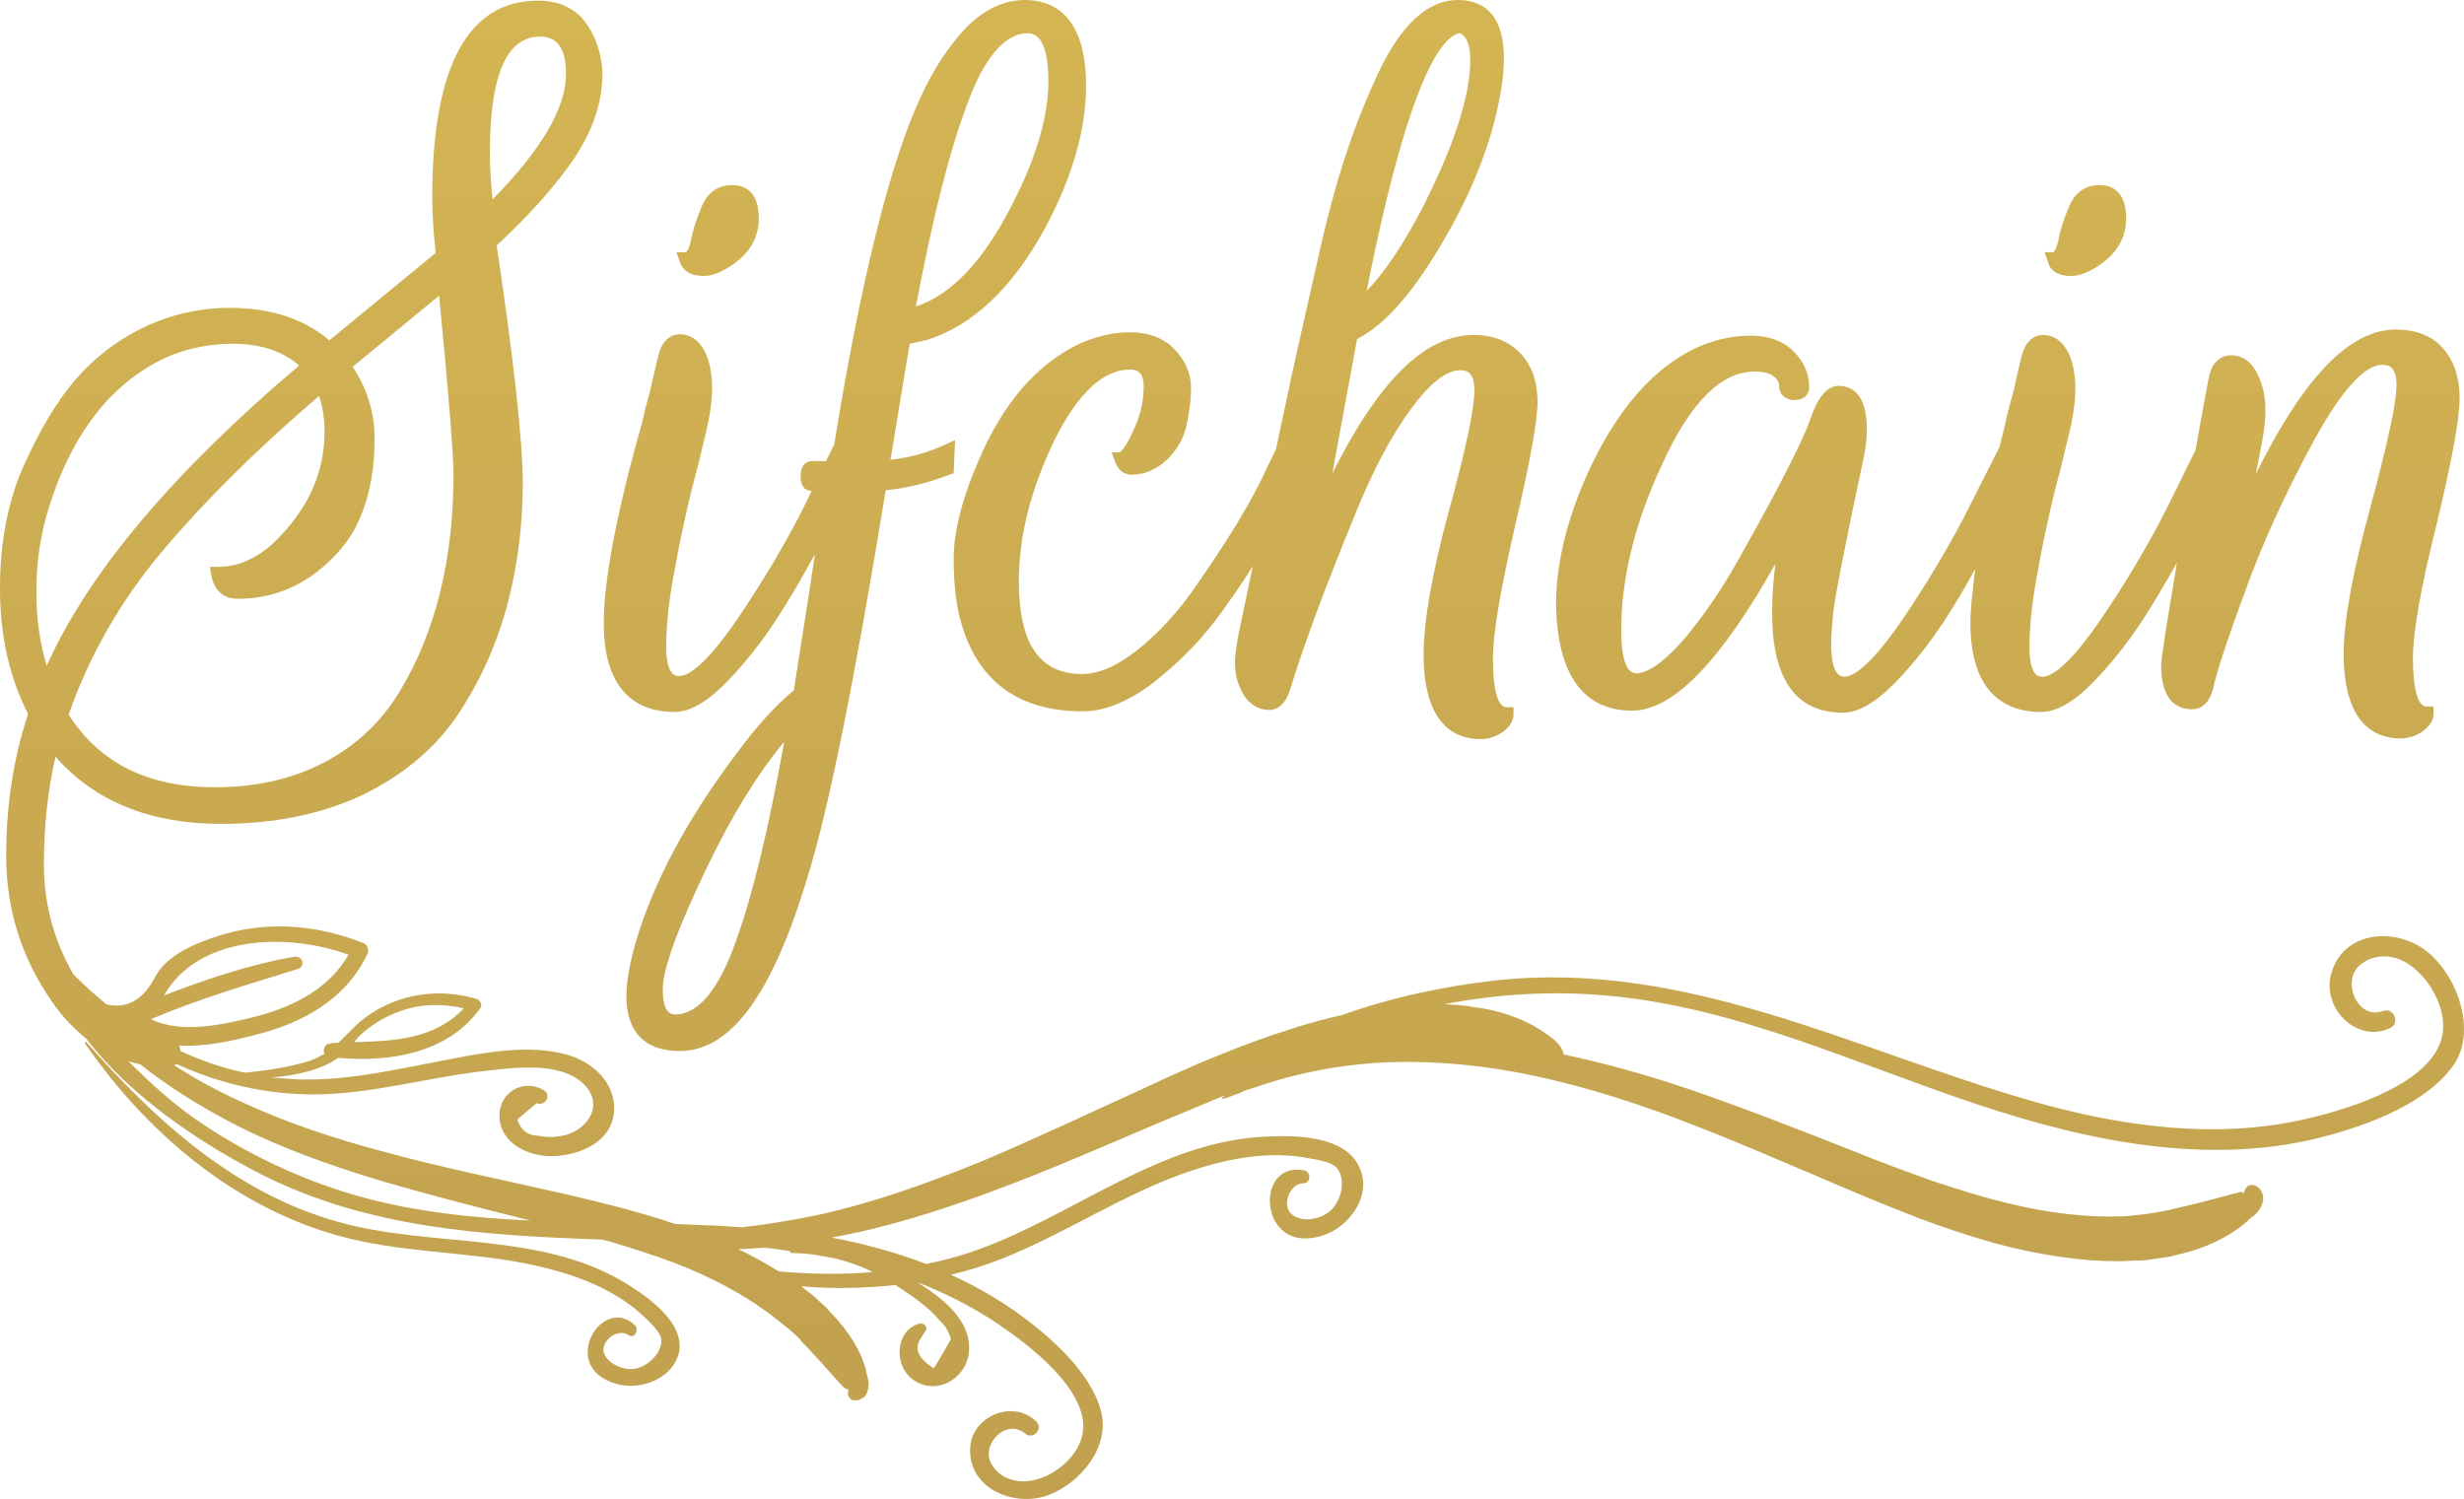 <svg width="143" height="87" viewBox="0 0 143 87" fill="none" xmlns="http://www.w3.org/2000/svg">
  <path
    d="M40.852 16.018C41.291 16.018 41.808 15.821 42.366 15.467C43.48 14.758 44.038 13.814 44.038 12.672C44.038 10.98 43.082 10.744 42.485 10.744C41.928 10.744 41.171 10.941 40.733 11.964C40.454 12.633 40.215 13.302 40.096 13.971C39.977 14.522 39.817 14.64 39.817 14.64H39.26L39.499 15.309C39.618 15.585 39.937 16.018 40.852 16.018Z"
    fill="url(#paint0_linear)" />
  <path
    d="M39.14 41.323C40.016 41.323 41.012 40.772 42.166 39.592C43.242 38.49 44.197 37.27 45.073 35.931C45.79 34.83 46.546 33.531 47.303 32.153C47.184 32.822 47.104 33.492 46.984 34.239L46.069 40.064C45.113 40.851 43.958 42.071 42.724 43.763C39.897 47.502 37.946 51.162 36.911 54.625C36.552 55.885 36.353 56.947 36.353 57.813C36.353 59.899 37.428 61.001 39.459 61.001C42.405 61.001 44.794 57.734 46.825 51.044C48.099 46.99 49.612 39.395 51.404 28.454C52.639 28.336 53.873 28.021 55.107 27.549L55.346 27.47L55.426 25.542L54.828 25.817C53.793 26.289 52.758 26.565 51.683 26.683C52.161 23.81 52.519 21.527 52.798 19.953L53.674 19.756H53.714C56.421 18.93 58.77 16.726 60.682 13.184C62.234 10.272 63.031 7.517 63.031 4.959C63.031 0.866 61.08 0 59.487 0C58.253 0 57.098 0.551 56.023 1.653C55.028 2.716 54.151 4.054 53.435 5.628C51.683 9.367 49.971 16.175 48.418 25.778L47.94 26.762H47.104C46.945 26.762 46.467 26.84 46.467 27.628C46.467 28.415 46.905 28.493 47.104 28.493L46.785 29.162C45.67 31.406 44.317 33.688 42.764 35.971C40.813 38.804 39.857 39.237 39.419 39.237C39.22 39.237 38.663 39.237 38.663 37.506C38.663 36.128 38.862 34.515 39.22 32.744C39.419 31.602 39.618 30.697 39.778 29.989C39.937 29.241 40.176 28.257 40.494 27.077C40.773 25.896 41.012 24.991 41.131 24.361C41.251 23.731 41.33 23.102 41.33 22.511C41.33 21.921 41.251 21.409 41.131 20.977C40.733 19.678 39.977 19.402 39.459 19.402C39.021 19.402 38.424 19.638 38.185 20.74C38.065 21.173 37.986 21.606 37.866 22.078C37.787 22.511 37.667 22.905 37.587 23.22C37.508 23.495 37.388 23.928 37.269 24.518C35.756 29.831 35.039 33.767 35.039 36.168C35.039 40.418 37.269 41.323 39.14 41.323ZM42.724 54.586C41.728 57.42 40.534 58.876 39.18 58.876C39.021 58.876 38.464 58.876 38.464 57.42C38.464 56.239 39.34 53.838 41.052 50.296C42.485 47.305 43.998 44.865 45.511 43.055C44.635 47.935 43.719 51.831 42.724 54.586ZM56.142 6.021C57.138 3.306 58.332 1.928 59.646 1.928C60.443 1.928 60.841 2.873 60.841 4.762C60.841 6.848 60.084 9.327 58.611 12.121C57.018 15.191 55.187 17.12 53.156 17.789C54.112 12.712 55.107 8.737 56.142 6.021Z"
    fill="url(#paint1_linear)" />
  <path
    d="M56.779 26.762C55.824 28.966 55.346 30.894 55.346 32.429C55.346 33.964 55.505 35.263 55.824 36.286C56.819 39.592 59.169 41.284 62.832 41.284C64.146 41.284 65.539 40.694 66.973 39.592C68.366 38.49 69.601 37.27 70.596 35.931C71.273 35.026 71.99 34.003 72.706 32.862C72.428 34.16 72.229 35.184 72.069 35.892C71.791 37.152 71.671 37.978 71.671 38.45C71.671 38.962 71.751 39.434 71.95 39.867C72.388 40.969 73.144 41.205 73.662 41.205C74.219 41.205 74.657 40.772 74.896 39.946C75.733 37.23 77.007 33.846 78.639 29.871C79.635 27.391 80.71 25.345 81.864 23.771C82.939 22.275 83.935 21.488 84.731 21.488C85.01 21.488 85.567 21.488 85.567 22.669C85.567 23.692 85.09 26.014 84.094 29.635C83.099 33.295 82.621 36.089 82.621 37.978C82.621 42.032 84.413 42.898 85.926 42.898C86.403 42.898 86.841 42.74 87.24 42.465C87.638 42.15 87.837 41.835 87.837 41.441V41.048H87.439C86.921 41.048 86.642 40.025 86.642 38.214C86.642 36.797 87.08 34.239 87.917 30.579C88.793 26.84 89.231 24.44 89.231 23.338C89.231 22.157 88.912 21.213 88.235 20.504C87.558 19.796 86.642 19.442 85.528 19.442C82.701 19.442 80.033 22.078 77.325 27.47C77.763 25.069 78.241 22.472 78.759 19.678C80.152 18.969 81.586 17.474 83.099 15.073C85.249 11.689 86.603 8.383 87.12 5.195C87.24 4.526 87.279 3.936 87.279 3.385C87.279 0.59 85.846 0 84.612 0C82.82 0 81.227 1.496 79.874 4.487C79.197 5.943 78.599 7.478 78.082 9.052C77.564 10.626 77.007 12.633 76.449 15.191C75.852 17.867 75.334 20.071 74.936 21.921C74.697 23.102 74.379 24.479 74.06 26.053L73.543 27.116C72.706 29.005 71.193 31.484 69.083 34.475C68.127 35.774 67.092 36.876 65.937 37.781C64.823 38.647 63.787 39.119 62.792 39.119C60.323 39.119 59.129 37.348 59.129 33.728C59.129 31.091 59.845 28.336 61.199 25.542C62.553 22.826 64.026 21.449 65.579 21.449C65.977 21.449 66.375 21.567 66.375 22.433C66.375 23.298 66.176 24.164 65.738 25.069C65.3 26.014 65.061 26.211 64.982 26.25H64.504L64.703 26.762C64.942 27.47 65.42 27.549 65.698 27.549C66.455 27.549 67.132 27.234 67.729 26.683C68.287 26.132 68.685 25.463 68.844 24.755C69.003 24.046 69.123 23.298 69.123 22.511C69.123 21.645 68.764 20.858 68.048 20.15C67.451 19.599 66.614 19.284 65.579 19.284C64.624 19.284 63.628 19.52 62.633 19.953C60.124 21.173 58.173 23.456 56.779 26.762ZM84.731 1.928C85.129 2.125 85.329 2.637 85.329 3.463C85.329 5.588 84.373 8.501 82.501 12.161C81.387 14.286 80.311 15.86 79.316 16.884C81.825 4.211 83.776 2.046 84.731 1.928Z"
    fill="url(#paint2_linear)" />
  <path
    d="M94.725 41.245C97.075 41.245 99.822 38.45 103.047 32.704C102.888 33.767 102.848 34.751 102.848 35.617C102.848 39.434 104.242 41.363 106.949 41.363C107.825 41.363 108.821 40.812 109.975 39.631C111.05 38.529 112.006 37.309 112.882 35.971C113.439 35.105 114.037 34.121 114.634 33.019C114.475 34.279 114.355 35.341 114.355 36.168C114.355 40.418 116.585 41.323 118.456 41.323C119.332 41.323 120.328 40.772 121.483 39.592C122.558 38.49 123.513 37.27 124.389 35.931C125.026 34.948 125.663 33.846 126.34 32.665C125.743 36.207 125.424 38.214 125.424 38.647C125.424 40.733 126.42 41.166 127.216 41.166C127.654 41.166 128.252 40.93 128.49 39.749C128.65 39.041 129.207 37.27 130.242 34.475C131.238 31.681 132.592 28.69 134.264 25.62C136.255 21.96 137.529 21.173 138.246 21.173C138.684 21.173 139.082 21.331 139.082 22.354C139.082 23.377 138.564 25.738 137.569 29.438C136.534 33.216 136.016 36.05 136.016 37.939C136.016 41.992 137.808 42.858 139.321 42.858C139.799 42.858 140.237 42.701 140.635 42.425C141.033 42.11 141.232 41.795 141.232 41.402V41.008H140.834C140.316 41.008 140.037 39.985 140.037 38.175C140.037 36.758 140.475 34.16 141.391 30.5C142.307 26.722 142.745 24.282 142.745 23.141C142.745 21.921 142.426 20.937 141.789 20.229C141.152 19.481 140.197 19.127 139.042 19.127C136.374 19.127 133.706 21.882 130.919 27.509L131.278 25.66C131.397 24.991 131.477 24.4 131.477 23.81C131.477 23.22 131.397 22.669 131.198 22.157C130.76 20.858 130.003 20.622 129.486 20.622C129.088 20.622 128.371 20.819 128.172 22C127.893 23.456 127.654 24.833 127.415 26.132L125.902 29.202C124.787 31.445 123.434 33.728 121.881 36.01C119.93 38.844 118.974 39.277 118.536 39.277C118.337 39.277 117.78 39.277 117.78 37.545C117.78 36.168 117.979 34.554 118.337 32.783C118.536 31.642 118.735 30.737 118.894 30.028C119.054 29.28 119.293 28.297 119.611 27.116C119.89 25.935 120.129 25.03 120.248 24.4C120.368 23.771 120.447 23.141 120.447 22.551C120.447 21.96 120.368 21.449 120.248 21.016C119.85 19.717 119.094 19.442 118.576 19.442C118.138 19.442 117.541 19.678 117.302 20.78C117.182 21.213 117.103 21.645 116.983 22.118C116.904 22.59 116.784 22.944 116.704 23.259C116.625 23.535 116.505 23.968 116.386 24.558C116.266 25.03 116.147 25.542 116.028 25.975L114.395 29.202C113.28 31.445 111.926 33.728 110.374 36.01C108.423 38.844 107.467 39.277 107.029 39.277C106.392 39.277 106.272 38.214 106.272 37.309C106.272 36.955 106.312 36.364 106.392 35.577C106.471 34.751 107.069 31.681 108.184 26.447C108.303 25.857 108.343 25.345 108.343 24.873C108.343 22.826 107.427 22.393 106.71 22.393C105.834 22.393 105.317 23.535 105.038 24.4C104.64 25.542 103.326 28.139 101.096 32.114C100.061 34.003 98.946 35.656 97.751 37.073C96.318 38.726 95.442 39.08 94.964 39.08C94.248 39.08 94.088 37.742 94.088 36.601C94.088 33.57 94.885 30.304 96.477 26.919C98.11 23.338 99.902 21.567 101.813 21.567C102.33 21.567 102.689 21.645 102.928 21.842C103.246 22.078 103.246 22.275 103.246 22.354C103.246 22.866 103.565 23.18 104.082 23.22C104.361 23.22 104.56 23.18 104.759 23.023C104.879 22.905 104.998 22.747 104.998 22.433C104.998 21.685 104.68 20.977 104.082 20.386C103.485 19.796 102.649 19.481 101.614 19.481C100.658 19.481 99.663 19.678 98.707 20.071C96.039 21.213 93.849 23.731 92.137 27.47C90.903 30.225 90.306 32.783 90.306 35.105C90.385 39.119 91.859 41.245 94.725 41.245Z"
    fill="url(#paint3_linear)" />
  <path
    d="M120.208 16.018C120.646 16.018 121.164 15.821 121.721 15.467C122.836 14.758 123.394 13.814 123.394 12.672C123.394 10.98 122.438 10.744 121.841 10.744C121.283 10.744 120.527 10.941 120.089 11.964C119.81 12.633 119.571 13.302 119.452 13.971C119.332 14.522 119.173 14.64 119.173 14.64H118.656L118.894 15.309C118.974 15.585 119.293 16.018 120.208 16.018Z"
    fill="url(#paint4_linear)" />
  <path
    d="M36.353 74.5C31.336 71.43 25.085 72.453 19.63 70.918C13.657 69.266 8.999 65.015 5.017 60.489C4.977 60.45 4.898 60.489 4.937 60.568C8.72 66.038 14.215 70.604 20.864 72.02C24.527 72.808 28.35 72.689 31.973 73.673C33.964 74.185 35.955 75.051 37.428 76.468C37.707 76.743 38.344 77.294 38.384 77.766C38.424 78.593 37.468 79.419 36.712 79.459C36.075 79.498 35.199 79.105 35.039 78.475C34.88 77.806 35.875 77.058 36.473 77.491C36.791 77.727 37.11 77.215 36.871 76.94C34.96 75.051 32.332 79.38 35.796 80.325C37.189 80.718 39.101 80.01 39.419 78.435C39.698 76.743 37.627 75.287 36.353 74.5Z"
    fill="url(#paint5_linear)" />
  <path
    d="M141.033 55.373C139.321 53.838 136.175 53.878 135.339 56.357C134.622 58.443 136.772 60.607 138.723 59.663C139.321 59.387 138.923 58.443 138.285 58.679C136.812 59.23 135.857 56.908 136.971 56.003C137.728 55.373 138.763 55.373 139.599 55.845C140.913 56.593 142.028 58.482 141.75 60.056C141.232 62.851 136.454 64.307 134.184 64.858C128.849 66.196 123.115 65.409 117.819 63.874C107.467 60.883 97.791 55.688 86.762 56.908C83.975 57.223 80.829 57.852 77.883 58.915C76.967 59.112 75.971 59.387 74.976 59.702C73.622 60.135 72.189 60.647 70.755 61.237C69.282 61.827 67.809 62.496 66.296 63.205C63.27 64.582 60.124 66.078 56.939 67.416C53.753 68.715 50.528 69.856 47.422 70.525C45.909 70.84 44.436 71.076 43.042 71.233C42.326 71.194 41.649 71.115 40.932 71.115C40.335 71.076 39.778 71.076 39.18 71.037C38.145 70.682 37.03 70.368 35.875 70.053C34.482 69.698 33.048 69.344 31.575 69.029C28.629 68.36 25.523 67.731 22.497 66.904C19.471 66.117 16.524 65.133 13.936 63.913C12.542 63.284 11.268 62.575 10.114 61.827C10.153 61.788 10.193 61.788 10.233 61.749C12.702 62.89 15.449 63.52 18.157 63.52C21.462 63.52 24.647 62.575 27.912 62.182C29.704 61.985 32.491 61.552 33.885 62.929C35.039 64.071 34.203 65.487 32.809 65.881C32.292 65.999 31.814 66.038 31.257 65.92C30.659 65.92 30.221 65.606 30.022 64.976C30.381 64.661 30.779 64.346 31.137 64.031C31.655 64.228 32.013 63.559 31.575 63.284C30.42 62.575 28.987 63.362 28.987 64.74C28.987 66.353 30.659 67.14 32.093 67.101C33.646 67.062 35.517 66.275 35.636 64.504C35.756 62.851 34.362 61.591 32.849 61.198C30.659 60.607 28.111 61.08 25.921 61.513C23.174 62.024 20.426 62.693 17.599 62.654C16.962 62.654 16.365 62.575 15.768 62.536C17.201 62.418 18.634 62.103 19.63 61.395C22.656 61.67 26.001 61.119 27.872 58.522C28.031 58.285 27.832 58.01 27.633 57.971C25.523 57.341 23.174 57.656 21.342 58.955C20.665 59.427 20.187 60.017 19.63 60.529C19.471 60.529 19.311 60.529 19.152 60.568C18.834 60.568 18.714 60.962 18.834 61.158C18.555 61.316 18.276 61.473 17.918 61.591C16.723 61.946 15.449 62.142 14.215 62.26C12.901 61.985 11.666 61.552 10.472 61.001C10.472 60.883 10.432 60.765 10.392 60.686C11.826 60.765 13.339 60.45 14.693 60.096C17.48 59.427 20.028 58.049 21.302 55.413C21.422 55.216 21.382 54.861 21.103 54.743C18.555 53.72 15.768 53.445 13.1 54.193C11.866 54.547 10.472 55.058 9.556 55.964C9.158 56.357 8.999 56.751 8.72 57.184C8.003 58.246 7.087 58.522 6.172 58.285C5.495 57.734 4.898 57.184 4.26 56.554C3.146 54.625 2.548 52.5 2.548 50.178C2.548 47.896 2.787 45.77 3.225 43.921C5.495 46.518 8.72 47.817 12.821 47.817C15.887 47.817 18.595 47.266 20.904 46.203C23.213 45.101 25.085 43.606 26.439 41.677C27.753 39.749 28.748 37.624 29.385 35.302C30.022 32.98 30.341 30.54 30.341 28.06C30.341 25.62 29.823 20.977 28.828 14.247C30.819 12.397 32.332 10.665 33.367 9.13C34.442 7.478 34.999 5.825 34.96 4.132C34.88 2.952 34.522 2.007 33.924 1.22C33.287 0.433 32.371 0.039 31.257 0.039C27.195 0 25.085 3.817 25.085 11.413C25.085 12.476 25.165 13.578 25.284 14.68L19.112 19.756C17.639 18.497 15.688 17.867 13.339 17.867C11.587 17.867 9.875 18.261 8.322 19.009C6.769 19.756 5.415 20.819 4.34 22.078C3.265 23.338 2.27 25.03 1.354 27.077C0.438 29.162 0 31.524 0 34.16C0 36.915 0.557 39.355 1.633 41.441C0.796 43.921 0.358 46.715 0.358 49.667C0.358 52.736 1.234 55.57 2.986 58.089C3.584 58.994 4.3 59.702 5.017 60.293C7.565 63.638 11.627 66.353 15.17 68.164C21.422 71.312 28.151 71.706 34.92 71.942C35.079 71.981 35.238 72.02 35.398 72.06C36.712 72.453 37.946 72.847 39.101 73.28C41.37 74.146 43.162 75.169 44.356 76.035C44.675 76.231 44.914 76.468 45.193 76.664C45.431 76.861 45.631 77.019 45.83 77.176C45.989 77.334 46.148 77.452 46.268 77.57C46.387 77.688 46.467 77.766 46.507 77.845C47.383 78.75 48.139 79.616 48.736 80.285C48.816 80.364 48.896 80.443 48.975 80.521C49.015 80.561 49.055 80.6 49.095 80.6C49.135 80.6 49.135 80.6 49.174 80.639H49.254C49.214 80.718 49.214 80.836 49.214 80.915C49.214 80.993 49.254 81.033 49.294 81.112C49.334 81.19 49.493 81.308 49.732 81.269C49.851 81.269 49.931 81.23 49.971 81.19C50.011 81.151 50.05 81.151 50.13 81.112C50.21 81.033 50.289 80.915 50.329 80.797C50.409 80.561 50.409 80.403 50.409 80.246C50.409 80.167 50.369 80.088 50.369 80.01C50.369 79.97 50.329 79.892 50.329 79.852C50.289 79.734 50.289 79.616 50.249 79.498C50.011 78.514 49.294 77.294 48.259 76.231C48.179 76.153 48.099 76.074 47.98 75.917C47.86 75.799 47.661 75.641 47.462 75.444C47.263 75.248 47.024 75.051 46.745 74.854C46.666 74.775 46.586 74.736 46.507 74.657C48.338 74.815 50.13 74.775 51.962 74.579C52.877 75.169 53.873 75.838 54.55 76.664C54.868 76.94 55.067 77.294 55.187 77.727C54.868 78.278 54.55 78.868 54.191 79.419C53.276 78.829 53.037 78.278 53.435 77.688C53.514 77.53 53.594 77.412 53.714 77.255C53.873 77.019 53.594 76.743 53.355 76.822C51.962 77.215 51.842 79.222 52.957 80.049C54.271 81.033 56.023 80.088 56.222 78.553C56.461 76.704 54.749 75.366 53.236 74.421C54.868 75.051 56.421 75.838 57.894 76.822C59.646 78.002 63.27 80.718 62.832 83.197C62.593 84.575 61.08 85.795 59.726 85.952C58.89 86.07 57.974 85.756 57.536 84.968C56.899 83.867 58.372 82.292 59.487 83.197C59.925 83.591 60.562 82.961 60.164 82.528C58.81 81.151 56.302 82.214 56.302 84.142C56.262 86.464 58.93 87.487 60.841 86.779C62.712 86.07 64.424 83.985 63.907 81.938C63.309 79.577 60.801 77.451 58.93 76.114C57.735 75.287 56.501 74.579 55.187 73.988C56.142 73.752 57.058 73.477 57.974 73.123C61.836 71.627 65.26 69.226 69.203 67.927C71.353 67.219 73.702 66.786 75.932 67.219C76.37 67.298 77.285 67.416 77.604 67.809C78.161 68.557 77.803 69.856 77.086 70.368C76.529 70.8 75.494 70.958 74.936 70.446C74.379 69.935 74.856 68.675 75.653 68.675C76.091 68.675 76.091 68.006 75.693 67.927C72.746 67.337 73.025 72.926 76.768 71.706C78.281 71.233 79.635 69.423 78.918 67.809C78.161 65.96 75.334 65.881 73.662 65.96C67.172 66.156 62.035 70.84 56.063 72.768C55.306 73.004 54.55 73.201 53.753 73.359C52.001 72.689 50.13 72.178 48.259 71.824C51.404 71.273 54.629 70.249 57.775 69.069C61.08 67.849 64.265 66.432 67.331 65.133C68.645 64.582 69.919 64.071 71.114 63.559C70.994 63.638 70.915 63.717 70.915 63.756C70.954 63.795 71.153 63.756 71.512 63.598C71.751 63.52 71.99 63.441 72.189 63.323C72.507 63.205 72.826 63.126 73.144 63.008C74.538 62.536 76.609 61.985 79.117 61.749C81.626 61.513 84.572 61.631 87.718 62.182C90.823 62.733 94.128 63.717 97.353 64.936C100.578 66.156 103.804 67.573 106.87 68.872C108.422 69.541 109.896 70.131 111.409 70.722C112.882 71.273 114.315 71.745 115.709 72.139C118.456 72.886 120.925 73.201 122.836 73.201C123.314 73.201 123.752 73.162 124.15 73.162C124.548 73.162 124.907 73.083 125.186 73.044C125.504 73.004 125.743 72.965 125.942 72.926C126.141 72.886 126.3 72.847 126.42 72.808C128.052 72.453 129.486 71.706 130.322 70.958C130.441 70.879 130.521 70.761 130.641 70.682C130.68 70.643 130.72 70.604 130.8 70.564C130.879 70.486 130.919 70.446 130.999 70.368C131.118 70.21 131.238 70.053 131.317 69.777C131.357 69.659 131.357 69.462 131.317 69.344C131.317 69.266 131.278 69.226 131.238 69.147C131.198 69.069 131.158 68.99 131.039 68.911C130.879 68.754 130.641 68.754 130.561 68.793C130.441 68.833 130.402 68.872 130.362 68.951C130.282 69.029 130.242 69.147 130.203 69.266L130.123 69.187C130.083 69.187 130.083 69.187 130.043 69.187C130.003 69.187 129.924 69.187 129.884 69.226C129.765 69.266 129.645 69.266 129.526 69.305C128.57 69.581 127.336 69.895 125.942 70.21C125.862 70.249 125.743 70.249 125.544 70.289C125.385 70.328 125.146 70.368 124.907 70.407C124.668 70.446 124.349 70.486 123.991 70.525C123.633 70.564 123.274 70.604 122.836 70.604C121.164 70.643 118.894 70.446 116.306 69.777C114.992 69.462 113.639 69.029 112.205 68.557C110.772 68.046 109.259 67.495 107.706 66.865C104.6 65.645 101.335 64.346 97.99 63.205C95.561 62.378 93.133 61.709 90.744 61.198C90.744 61.158 90.744 61.158 90.744 61.119C90.664 60.883 90.544 60.725 90.425 60.568C90.345 60.489 90.306 60.45 90.226 60.371C90.186 60.332 90.146 60.293 90.067 60.253C89.987 60.175 89.868 60.096 89.748 60.017C88.872 59.348 87.439 58.718 85.766 58.482C85.647 58.482 85.488 58.443 85.289 58.404C85.09 58.364 84.811 58.364 84.532 58.325C84.333 58.325 84.054 58.285 83.815 58.285C86.881 57.695 90.027 57.498 93.133 57.774C100.698 58.404 107.666 61.749 114.793 64.11C121.283 66.275 128.371 67.731 135.06 65.92C137.529 65.251 140.953 63.992 142.466 61.709C143.661 59.82 142.705 56.869 141.033 55.373ZM21.063 59.938C21.7 59.387 22.457 58.955 23.253 58.679C24.448 58.246 25.682 58.246 26.916 58.522C25.204 60.332 22.895 60.411 20.546 60.489C20.705 60.293 20.864 60.096 21.063 59.938ZM31.336 2.125C31.973 2.125 32.849 2.361 32.849 4.29C32.849 6.258 31.416 8.698 28.589 11.57C28.469 10.469 28.43 9.563 28.43 8.855C28.43 4.408 29.385 2.125 31.336 2.125ZM49.493 80.6C49.493 80.639 49.493 80.639 49.493 80.6V80.6ZM20.227 55.413C19.112 57.341 17.161 58.364 15.011 58.955C13.14 59.427 10.591 60.056 8.76 59.151C11.547 57.971 14.374 57.144 17.281 56.239C17.759 56.081 17.559 55.452 17.082 55.531C14.533 55.964 11.985 56.829 9.516 57.774C11.507 54.271 16.683 54.114 20.227 55.413ZM18.834 25.069C18.834 27.273 17.997 29.28 16.325 31.052C15.21 32.272 13.976 32.901 12.662 32.901H12.184L12.264 33.373C12.343 33.806 12.503 34.16 12.781 34.397C13.02 34.633 13.379 34.751 13.817 34.751C15.489 34.751 17.002 34.239 18.316 33.255C19.59 32.272 20.506 31.13 20.984 29.831C21.501 28.572 21.74 27.077 21.74 25.463C21.74 23.928 21.302 22.551 20.466 21.291L25.483 17.159C26.041 22.905 26.319 26.368 26.319 27.549C26.319 32.429 25.284 36.679 23.213 40.103C22.178 41.835 20.745 43.212 18.913 44.196C17.082 45.18 14.931 45.692 12.503 45.692C8.601 45.692 5.813 44.314 3.982 41.481C5.176 38.057 7.008 34.83 9.516 31.878C11.945 29.005 14.971 26.014 18.515 22.984C18.754 23.653 18.834 24.361 18.834 25.069ZM2.867 29.359C4.061 25.581 6.012 22.826 8.68 21.252C10.114 20.386 11.746 19.953 13.538 19.953C15.131 19.953 16.405 20.386 17.36 21.213C10.074 27.391 5.136 33.216 2.708 38.647C2.309 37.309 2.11 35.892 2.11 34.357C2.11 32.626 2.349 30.973 2.867 29.359ZM11.428 65.015C9.954 63.992 8.68 62.811 7.446 61.591C7.685 61.67 7.924 61.709 8.163 61.788C9.636 62.969 11.428 64.11 13.379 65.133C16.007 66.511 19.033 67.613 22.059 68.518C25.005 69.384 27.952 70.131 30.779 70.84C27.355 70.682 23.97 70.328 20.665 69.384C17.4 68.439 14.255 66.944 11.428 65.015ZM45.193 73.791C44.516 73.359 43.719 72.926 42.843 72.493C43.321 72.493 43.839 72.453 44.317 72.414C44.834 72.453 45.312 72.532 45.83 72.611C45.83 72.689 45.909 72.729 45.989 72.729C46.467 72.729 46.945 72.768 47.422 72.847C47.781 72.926 48.139 72.965 48.498 73.044C49.254 73.24 49.971 73.477 50.648 73.831C48.816 73.988 46.984 73.949 45.193 73.791Z"
    fill="url(#paint6_linear)" />
  <defs>
    <linearGradient id="paint0_linear" x1="71.5" y1="0" x2="71.5" y2="87" gradientUnits="userSpaceOnUse">
      <stop stop-color="#D4B553" />
      <stop offset="1" stop-color="#C1A04F" />
    </linearGradient>
    <linearGradient id="paint1_linear" x1="71.5" y1="0" x2="71.5" y2="87" gradientUnits="userSpaceOnUse">
      <stop stop-color="#D4B553" />
      <stop offset="1" stop-color="#C1A04F" />
    </linearGradient>
    <linearGradient id="paint2_linear" x1="71.5" y1="0" x2="71.5" y2="87" gradientUnits="userSpaceOnUse">
      <stop stop-color="#D4B553" />
      <stop offset="1" stop-color="#C1A04F" />
    </linearGradient>
    <linearGradient id="paint3_linear" x1="71.5" y1="0" x2="71.5" y2="87" gradientUnits="userSpaceOnUse">
      <stop stop-color="#D4B553" />
      <stop offset="1" stop-color="#C1A04F" />
    </linearGradient>
    <linearGradient id="paint4_linear" x1="71.5" y1="0" x2="71.5" y2="87" gradientUnits="userSpaceOnUse">
      <stop stop-color="#D4B553" />
      <stop offset="1" stop-color="#C1A04F" />
    </linearGradient>
    <linearGradient id="paint5_linear" x1="71.5" y1="0" x2="71.5" y2="87" gradientUnits="userSpaceOnUse">
      <stop stop-color="#D4B553" />
      <stop offset="1" stop-color="#C1A04F" />
    </linearGradient>
    <linearGradient id="paint6_linear" x1="71.5" y1="0" x2="71.5" y2="87" gradientUnits="userSpaceOnUse">
      <stop stop-color="#D4B553" />
      <stop offset="1" stop-color="#C1A04F" />
    </linearGradient>
  </defs>
</svg>